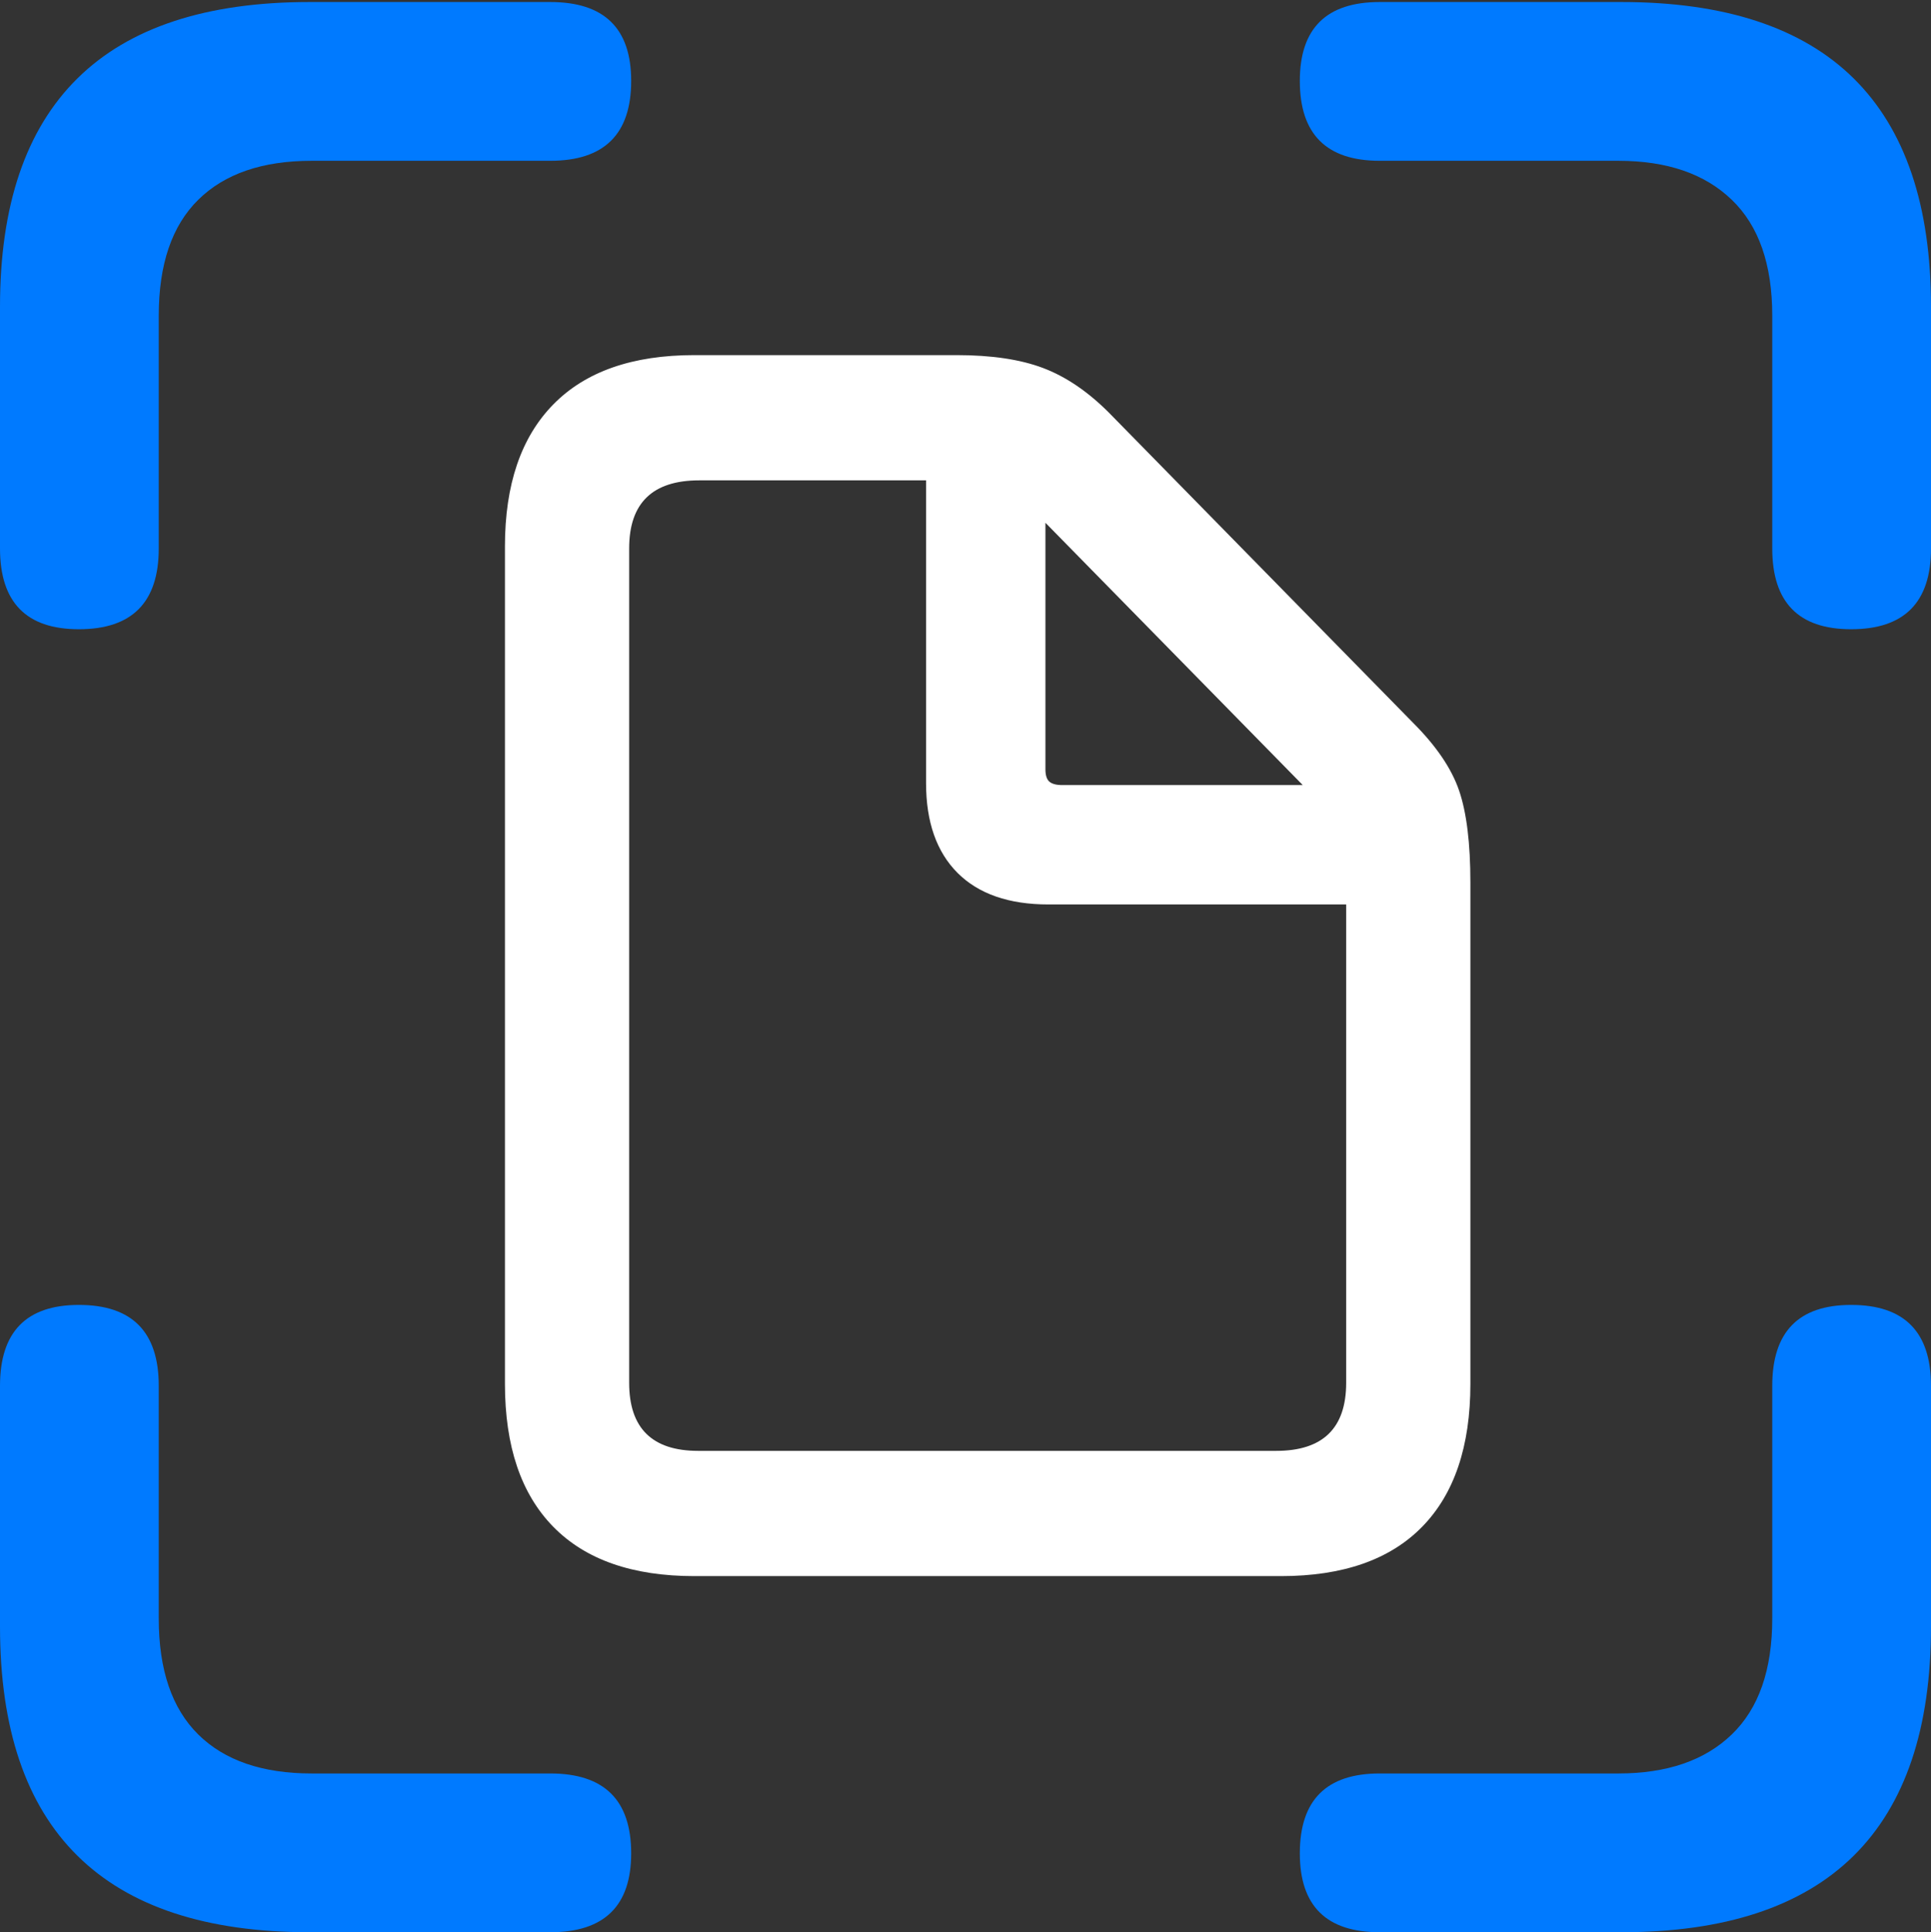 <?xml version="1.0" encoding="UTF-8"?>
<!--Generator: Apple Native CoreSVG 175.5-->
<!DOCTYPE svg
PUBLIC "-//W3C//DTD SVG 1.1//EN"
       "http://www.w3.org/Graphics/SVG/1.1/DTD/svg11.dtd">
<svg version="1.1" xmlns="http://www.w3.org/2000/svg" xmlns:xlink="http://www.w3.org/1999/xlink" width="19.121" height="19.131">
 <rect width="100%" height="100%" fill="#333333" stroke="none"/>
 <g>
  <rect height="19.131" opacity="0" width="19.121" x="0" y="0"/>
  <path d="M0.781 6.23Q1.572 6.23 1.572 5.43L1.572 3.125Q1.572 2.363 1.963 1.978Q2.354 1.592 3.086 1.592L5.449 1.592Q6.25 1.592 6.25 0.801Q6.25 0.02 5.449 0.02L3.066 0.02Q1.533 0.02 0.767 0.776Q0 1.533 0 3.037L0 5.43Q0 6.23 0.781 6.23ZM18.33 6.23Q19.121 6.23 19.121 5.43L19.121 3.037Q19.121 1.533 18.355 0.776Q17.588 0.02 16.055 0.02L13.662 0.02Q12.871 0.02 12.871 0.801Q12.871 1.592 13.662 1.592L16.025 1.592Q16.748 1.592 17.148 1.978Q17.549 2.363 17.549 3.125L17.549 5.43Q17.549 6.23 18.33 6.23ZM3.066 19.131L5.449 19.131Q6.25 19.131 6.25 18.35Q6.25 17.559 5.449 17.559L3.086 17.559Q2.354 17.559 1.963 17.173Q1.572 16.787 1.572 16.025L1.572 13.721Q1.572 12.92 0.781 12.92Q0 12.92 0 13.721L0 16.104Q0 17.617 0.767 18.374Q1.533 19.131 3.066 19.131ZM13.662 19.131L16.055 19.131Q17.588 19.131 18.355 18.374Q19.121 17.617 19.121 16.104L19.121 13.721Q19.121 12.92 18.33 12.92Q17.549 12.92 17.549 13.721L17.549 16.025Q17.549 16.787 17.148 17.173Q16.748 17.559 16.025 17.559L13.662 17.559Q12.871 17.559 12.871 18.35Q12.871 19.131 13.662 19.131Z" fill="#007aff"/>
  <path d="M6.875 15.605L12.685 15.605Q13.604 15.605 14.082 15.117Q14.56 14.629 14.56 13.701L14.56 8.74Q14.56 8.154 14.448 7.827Q14.336 7.5 13.994 7.158L10.977 4.082Q10.664 3.77 10.327 3.643Q9.99 3.516 9.473 3.516L6.875 3.516Q5.957 3.516 5.479 4.004Q5 4.492 5 5.41L5 13.701Q5 14.629 5.479 15.117Q5.957 15.605 6.875 15.605ZM6.914 14.365Q6.23 14.365 6.23 13.691L6.23 5.43Q6.23 4.756 6.924 4.756L9.17 4.756L9.17 7.754Q9.17 8.33 9.482 8.643Q9.795 8.955 10.381 8.955L13.33 8.955L13.33 13.691Q13.33 14.365 12.637 14.365ZM10.518 7.773Q10.43 7.773 10.391 7.739Q10.352 7.705 10.352 7.617L10.352 5.176L12.9 7.773Z" fill="#ffffff"/>
 </g>
</svg>
